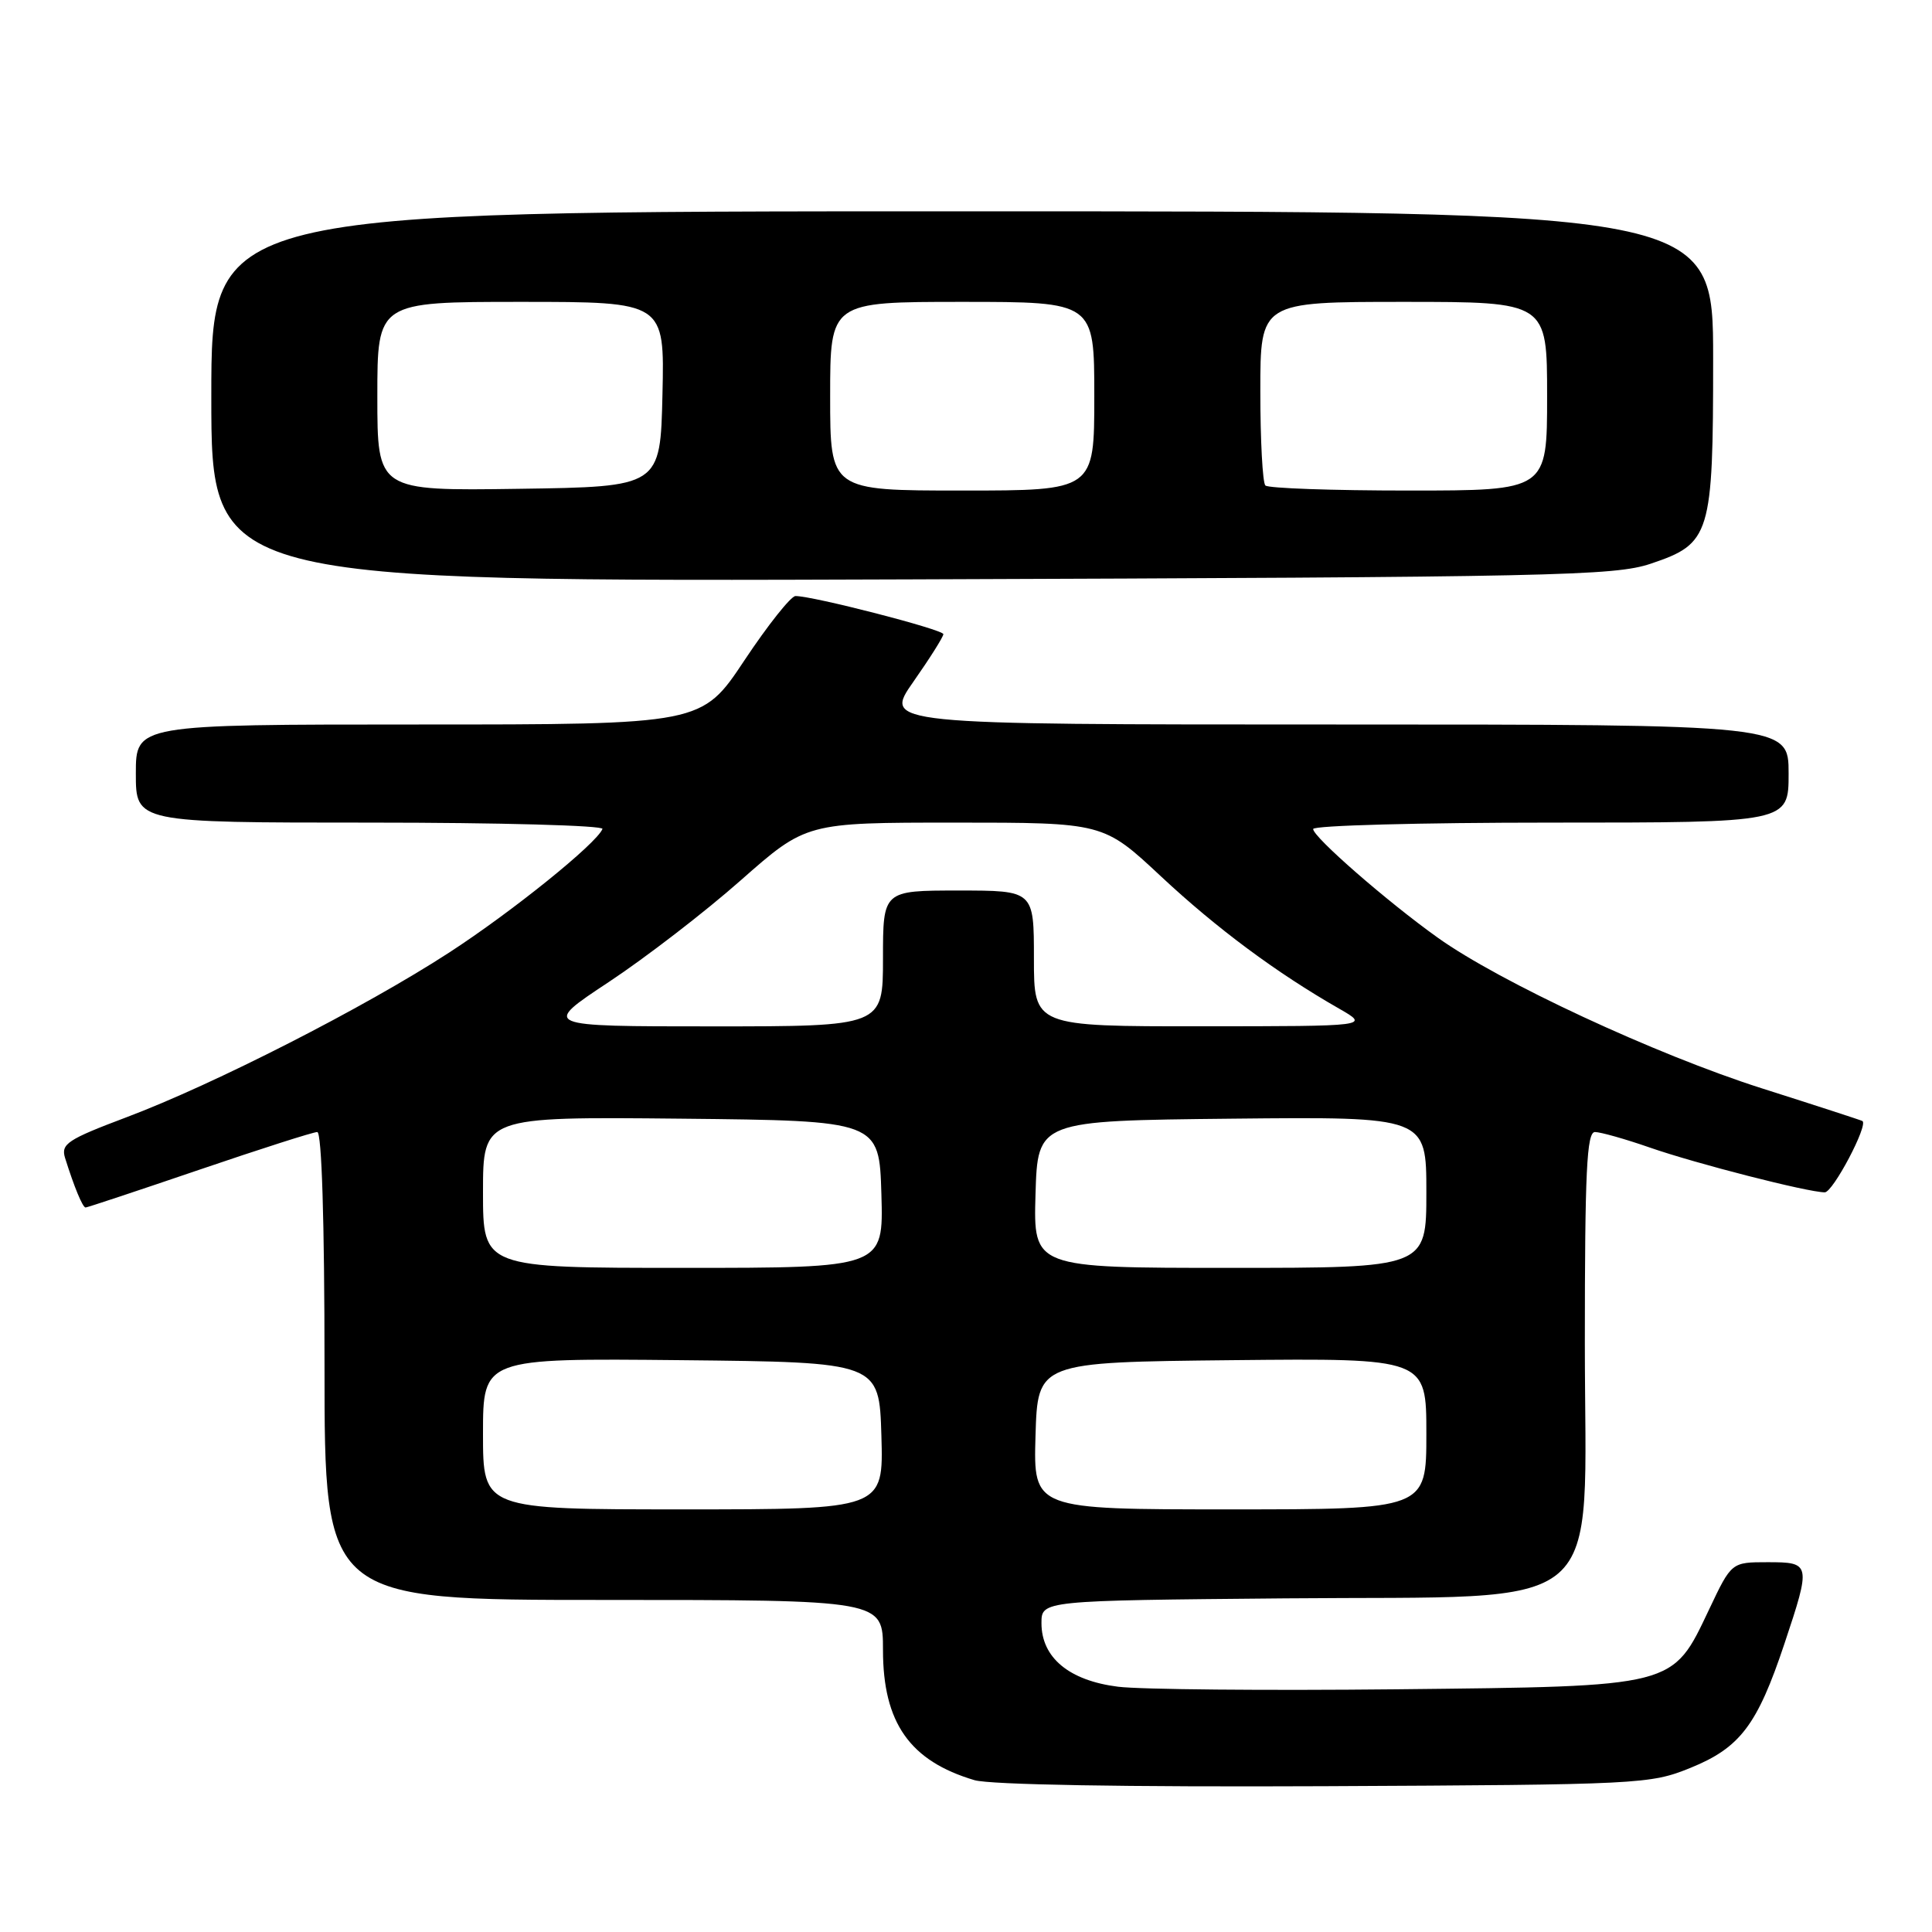 <?xml version="1.0" encoding="UTF-8" standalone="no"?>
<!DOCTYPE svg PUBLIC "-//W3C//DTD SVG 1.1//EN" "http://www.w3.org/Graphics/SVG/1.1/DTD/svg11.dtd" >
<svg xmlns="http://www.w3.org/2000/svg" xmlns:xlink="http://www.w3.org/1999/xlink" version="1.1" viewBox="0 0 256 256">
 <g >
 <path fill="currentColor"
d=" M 224.00 234.25 C 230.57 231.58 232.85 228.58 236.44 217.82 C 239.99 207.18 239.95 207.00 234.22 207.00 C 229.43 207.00 229.43 207.00 226.47 213.25 C 221.55 223.61 222.21 223.44 185.03 223.84 C 167.72 224.02 151.12 223.87 148.15 223.50 C 141.67 222.69 138.00 219.65 138.00 215.08 C 138.00 212.08 138.00 212.08 170.33 211.79 C 213.82 211.40 210.00 214.66 210.00 177.95 C 210.00 155.22 210.25 150.00 211.34 150.00 C 212.08 150.00 215.34 150.92 218.59 152.05 C 224.73 154.19 239.54 157.98 241.79 157.99 C 242.87 158.00 247.59 149.06 246.78 148.54 C 246.62 148.44 240.60 146.48 233.39 144.19 C 219.38 139.72 198.69 130.10 190.50 124.24 C 183.80 119.46 174.00 110.91 174.00 109.85 C 174.00 109.38 188.18 109.00 205.50 109.00 C 237.00 109.00 237.00 109.00 237.00 102.50 C 237.00 96.00 237.00 96.00 177.03 96.00 C 117.06 96.00 117.06 96.00 121.03 90.33 C 123.21 87.22 125.00 84.38 125.00 84.03 C 125.00 83.42 107.65 78.95 105.40 78.98 C 104.80 78.99 101.75 82.82 98.64 87.50 C 92.99 96.00 92.99 96.00 55.49 96.00 C 18.00 96.00 18.00 96.00 18.00 102.50 C 18.00 109.00 18.00 109.00 49.08 109.00 C 66.18 109.00 80.02 109.38 79.83 109.84 C 79.06 111.77 67.85 120.81 59.50 126.23 C 48.32 133.49 28.33 143.69 16.74 148.05 C 8.94 150.99 8.05 151.58 8.62 153.43 C 9.82 157.26 10.95 160.00 11.34 160.00 C 11.56 160.00 18.33 157.75 26.40 155.00 C 34.47 152.25 41.50 150.00 42.04 150.00 C 42.63 150.00 43.00 161.75 43.00 181.00 C 43.00 212.00 43.00 212.00 80.00 212.00 C 117.00 212.00 117.00 212.00 117.00 218.63 C 117.00 228.28 120.56 233.34 129.12 235.88 C 131.20 236.49 149.08 236.80 175.50 236.68 C 217.43 236.48 218.64 236.42 224.00 234.25 Z  M 218.74 74.69 C 226.66 72.03 227.00 70.92 227.00 47.55 C 227.00 28.00 227.00 28.00 127.50 28.00 C 28.00 28.00 28.00 28.00 28.00 52.54 C 28.00 77.09 28.00 77.09 120.75 76.77 C 206.12 76.47 213.92 76.31 218.74 74.69 Z  M 64.00 189.98 C 64.00 179.97 64.00 179.97 90.25 180.23 C 116.50 180.50 116.50 180.50 116.79 190.25 C 117.07 200.00 117.07 200.00 90.54 200.00 C 64.00 200.00 64.00 200.00 64.00 189.98 Z  M 137.21 190.25 C 137.50 180.50 137.50 180.50 163.25 180.23 C 189.00 179.97 189.00 179.97 189.00 189.98 C 189.00 200.00 189.00 200.00 162.96 200.00 C 136.93 200.00 136.93 200.00 137.21 190.25 Z  M 64.00 157.98 C 64.00 147.97 64.00 147.97 90.25 148.23 C 116.50 148.50 116.50 148.50 116.79 158.25 C 117.07 168.00 117.07 168.00 90.54 168.00 C 64.00 168.00 64.00 168.00 64.00 157.98 Z  M 137.21 158.25 C 137.50 148.50 137.50 148.50 163.25 148.23 C 189.00 147.97 189.00 147.97 189.00 157.98 C 189.00 168.00 189.00 168.00 162.96 168.00 C 136.93 168.00 136.93 168.00 137.21 158.25 Z  M 80.64 130.14 C 85.51 126.92 93.40 120.85 98.16 116.64 C 106.83 109.00 106.83 109.00 126.52 109.00 C 146.21 109.00 146.21 109.00 153.83 116.12 C 161.24 123.04 169.15 128.91 177.44 133.65 C 181.50 135.98 181.50 135.98 159.25 135.99 C 137.00 136.00 137.00 136.00 137.00 127.00 C 137.00 118.00 137.00 118.00 127.00 118.00 C 117.00 118.00 117.00 118.00 117.00 127.00 C 117.00 136.00 117.00 136.00 94.39 136.00 C 71.78 136.00 71.78 136.00 80.64 130.14 Z  M 50.00 52.52 C 50.00 40.00 50.00 40.00 69.03 40.00 C 88.06 40.00 88.06 40.00 87.78 52.25 C 87.50 64.50 87.50 64.50 68.75 64.77 C 50.00 65.04 50.00 65.04 50.00 52.52 Z  M 110.00 52.50 C 110.00 40.00 110.00 40.00 127.50 40.00 C 145.00 40.00 145.00 40.00 145.00 52.50 C 145.00 65.00 145.00 65.00 127.50 65.00 C 110.00 65.00 110.00 65.00 110.00 52.50 Z  M 167.67 64.33 C 167.30 63.97 167.00 58.34 167.00 51.83 C 167.00 40.00 167.00 40.00 186.00 40.00 C 205.00 40.00 205.00 40.00 205.00 52.50 C 205.00 65.00 205.00 65.00 186.67 65.00 C 176.58 65.00 168.03 64.70 167.67 64.33 Z "/>
</g>
</svg>